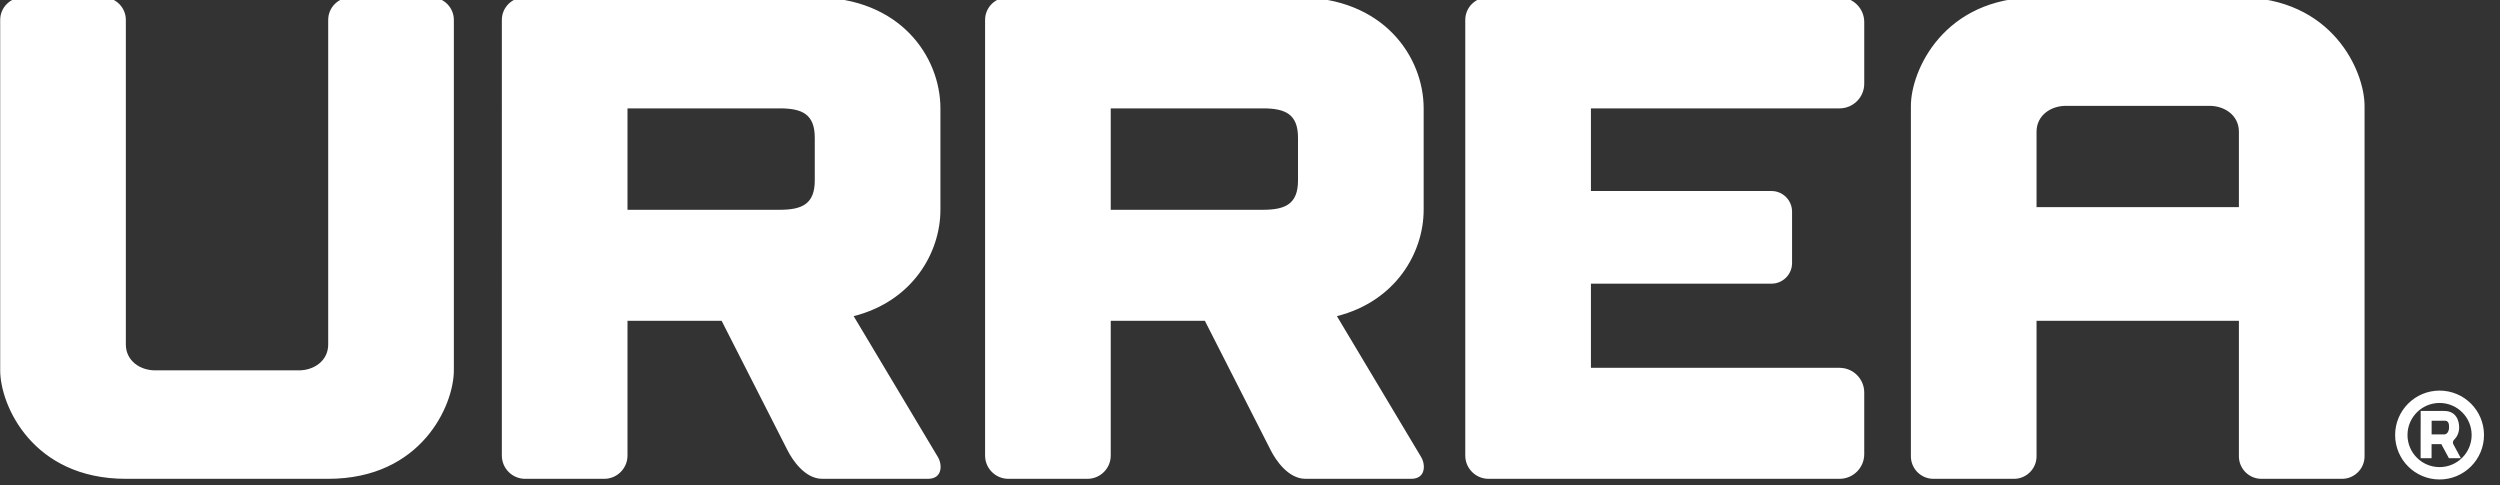 <?xml version="1.0" encoding="UTF-8" standalone="no"?>
<!-- Created with Inkscape (http://www.inkscape.org/) -->

<svg
   width="75.05mm"
   height="14.567mm"
   viewBox="0 0 75.05 14.567"
   version="1.1"
   id="svg1"
   xml:space="preserve"
   inkscape:version="1.3 (0e150ed6c4, 2023-07-21)"
   sodipodi:docname="logos.svg"
   inkscape:export-filename="..\..\..\Users\migue\OneDrive\Escritorio\svg\truper.svg"
   inkscape:export-xdpi="96"
   inkscape:export-ydpi="96"
   xmlns:inkscape="http://www.inkscape.org/namespaces/inkscape"
   xmlns:sodipodi="http://sodipodi.sourceforge.net/DTD/sodipodi-0.dtd"
   xmlns="http://www.w3.org/2000/svg"
   xmlns:svg="http://www.w3.org/2000/svg"><rect x="0" y="0" width="75.05" height="14.567" fill="#333333" stroke="none"/><sodipodi:namedview
     id="namedview1"
     pagecolor="#777777"
     bordercolor="#000000"
     borderopacity="0.25"
     inkscape:showpageshadow="2"
     inkscape:pageopacity="0.0"
     inkscape:pagecheckerboard="0"
     inkscape:deskcolor="#d1d1d1"
     inkscape:document-units="mm"
     inkscape:zoom="0.31559402"
     inkscape:cx="996.53346"
     inkscape:cy="838.10207"
     inkscape:window-width="1366"
     inkscape:window-height="697"
     inkscape:window-x="-8"
     inkscape:window-y="-8"
     inkscape:window-maximized="1"
     inkscape:current-layer="layer1"
     showguides="true"
     showgrid="false" /><defs
     id="defs1" /><g
     inkscape:label="Capa 1"
     inkscape:groupmode="layer"
     id="layer1"
     transform="translate(-345.919,-189.566)"><g
       id="g4"
       transform="matrix(0.063,0,0,0.063,346.754,177.434)"
       inkscape:label="urrea"
       inkscape:export-filename="..\..\..\Users\migue\OneDrive\Escritorio\svg\urrea.svg"
       inkscape:export-xdpi="96"
       inkscape:export-ydpi="96"
       style="fill:#ffffff;fill-opacity:1"><path
         d="m 153.851,191.327 h 38.444 c 5.893,0 10.714,4.821 10.714,10.714 v 167.012 c 0,16.643 -15.434,51.679 -59.872,51.679 H 46.711 c -44.438,0 -59.872,-35.036 -59.872,-51.679 V 202.041 c 0,-5.893 4.821,-10.714 10.714,-10.714 H 35.997 c 5.893,0 10.714,4.821 10.714,10.714 v 154.657 c 0,7.958 6.969,12.355 13.938,12.355 h 68.55 c 6.969,0 13.938,-4.398 13.938,-12.355 V 202.041 c 0,-5.893 4.821,-10.714 10.714,-10.714 z M 1149.218,378.697 c 11.693,0 21.173,9.48 21.173,21.173 0,11.694 -9.48,21.173 -21.173,21.173 -11.693,0 -21.173,-9.48 -21.173,-21.173 0,-11.693 9.48,-21.173 21.173,-21.173 z m 2.188,20.881 c 1.544,0 2.337,-1.735 2.337,-3.331 0,-1.195 0,-3.449 -2.337,-3.189 h -5.971 v 6.52 z m -11.187,-6.52 v -4.657 h 5.216 5.971 c 5.708,0 7.145,4.569 7.145,7.846 0,2.39 -0.922,4.361 -2.256,5.728 l 6e-4,1.5e-4 -0.01,0.006 c -0.058,0.06 -0.117,0.119 -0.177,0.176 -0.58,0.635 -0.662,1.391 -0.338,2.077 l 0.017,0.032 0.017,0.032 0.018,0.032 0.017,0.032 0.017,0.032 0.017,0.032 0.018,0.032 0.017,0.032 0.017,0.032 0.017,0.032 0.017,0.032 0.017,0.032 0.017,0.032 0.017,0.032 0.017,0.032 0.017,0.032 0.017,0.032 0.017,0.032 0.017,0.032 0.017,0.032 0.017,0.032 0.017,0.032 0.017,0.032 0.017,0.032 0.017,0.032 0.018,0.032 0.017,0.032 0.017,0.032 0.017,0.032 0.017,0.032 0.017,0.032 0.017,0.032 0.017,0.032 0.017,0.032 0.017,0.032 0.017,0.032 0.017,0.032 0.017,0.032 0.017,0.032 0.017,0.032 0.017,0.032 0.018,0.032 0.017,0.032 0.017,0.032 0.017,0.032 0.017,0.032 0.017,0.032 0.035,0.065 0.017,0.032 0.018,0.032 0.017,0.032 0.017,0.032 0.035,0.064 0.017,0.032 0.017,0.032 0.017,0.032 0.017,0.032 0.018,0.032 0.017,0.032 0.052,0.097 h -2e-4 l 2.509,4.645 h -5.7 l -3.622,-6.706 h -4.638 v 6.706 h -5.216 v -6.706 -4.657 z m 8.999,-8.473 c 8.441,0 15.284,6.843 15.284,15.284 0,8.441 -6.843,15.284 -15.284,15.284 -8.441,0 -15.284,-6.843 -15.284,-15.284 0,-8.441 6.843,-15.284 15.284,-15.284 z M 516.021,191.327 h 89.238 c 40.797,-2.9e-4 59.872,28.382 59.872,52.886 v 48.323 c 0,20.436 -13.269,43.566 -41.338,50.684 l 40.168,67.188 c 2.057,3.441 2.295,10.324 -4.764,10.324 -3.652,0 -5.547,0 -9.2,0 -19.995,0 -21.177,0 -41.173,0 -8.292,0 -14.223,-9.019 -16.518,-13.528 -10.479,-20.594 -20.959,-41.188 -31.438,-61.782 h -44.847 v 64.245 c 0,6.086 -4.979,11.065 -11.065,11.065 h -37.742 c -6.086,0 -11.065,-4.979 -11.065,-11.065 V 202.041 c 0,-5.893 4.821,-10.714 10.714,-10.714 z m 72.517,101.209 c 10.752,0 16.721,-2.78 16.721,-14.008 v -20.307 c 0,-11.228 -5.969,-14.008 -16.721,-14.008 h -72.517 v 48.323 z m 475.777,128.196 h 38.444 c 5.893,0 10.714,-4.821 10.714,-10.714 V 243.006 c 0,-16.643 -15.434,-51.679 -59.872,-51.679 h -96.426 c -44.438,0 -59.872,35.036 -59.872,51.679 v 167.012 c 0,5.893 4.821,10.714 10.714,10.714 h 38.444 c 5.893,0 10.714,-4.821 10.714,-10.714 v -64.596 h 96.426 v 64.596 c 0,5.893 4.821,10.714 10.714,10.714 z M 957.175,291.258 v -35.896 c 0,-7.958 6.969,-12.355 13.938,-12.355 h 68.551 c 6.969,0 13.938,4.398 13.938,12.355 v 35.896 z M 695.676,191.327 h 37.541 11.618 118.498 c 6.455,0 11.736,5.281 11.736,11.736 v 29.414 c 0,6.455 -5.281,11.736 -11.736,11.736 H 744.834 v 39.375 h 86.044 c 5.389,0 9.798,4.409 9.798,9.798 v 24.557 c 0,5.389 -4.409,9.798 -9.798,9.798 h -86.044 v 40.105 h 118.497 c 6.455,0 11.736,5.281 11.736,11.736 v 29.414 c 0,6.455 -5.281,11.736 -11.736,11.736 h -129.563 -17.617 -20.125 c -6.086,0 -11.065,-4.979 -11.065,-11.065 V 202.041 c 0,-5.893 4.821,-10.714 10.714,-10.714 z m -409.921,0 h 89.238 c 40.797,-2.9e-4 59.872,28.382 59.872,52.886 v 48.323 c 0,20.436 -13.269,43.566 -41.338,50.684 l 40.168,67.188 c 2.057,3.441 2.295,10.324 -4.764,10.324 -3.652,0 -5.547,0 -9.2,0 -19.995,0 -21.177,0 -41.173,0 -8.292,0 -14.224,-9.019 -16.518,-13.528 -10.479,-20.594 -20.959,-41.188 -31.438,-61.782 h -44.847 v 64.245 c 0,6.086 -4.979,11.065 -11.065,11.065 h -37.742 c -6.086,0 -11.065,-4.979 -11.065,-11.065 V 202.041 c 0,-5.893 4.821,-10.714 10.714,-10.714 z m 72.517,101.209 c 10.752,0 16.721,-2.78 16.721,-14.008 v -20.307 c 0,-11.228 -5.969,-14.008 -16.721,-14.008 h -72.517 v 48.323 z"
         style="fill:#ffffff;fill-opacity:1;fill-rule:evenodd;stroke-width:1.47"
         id="path2" /></g></g></svg>
